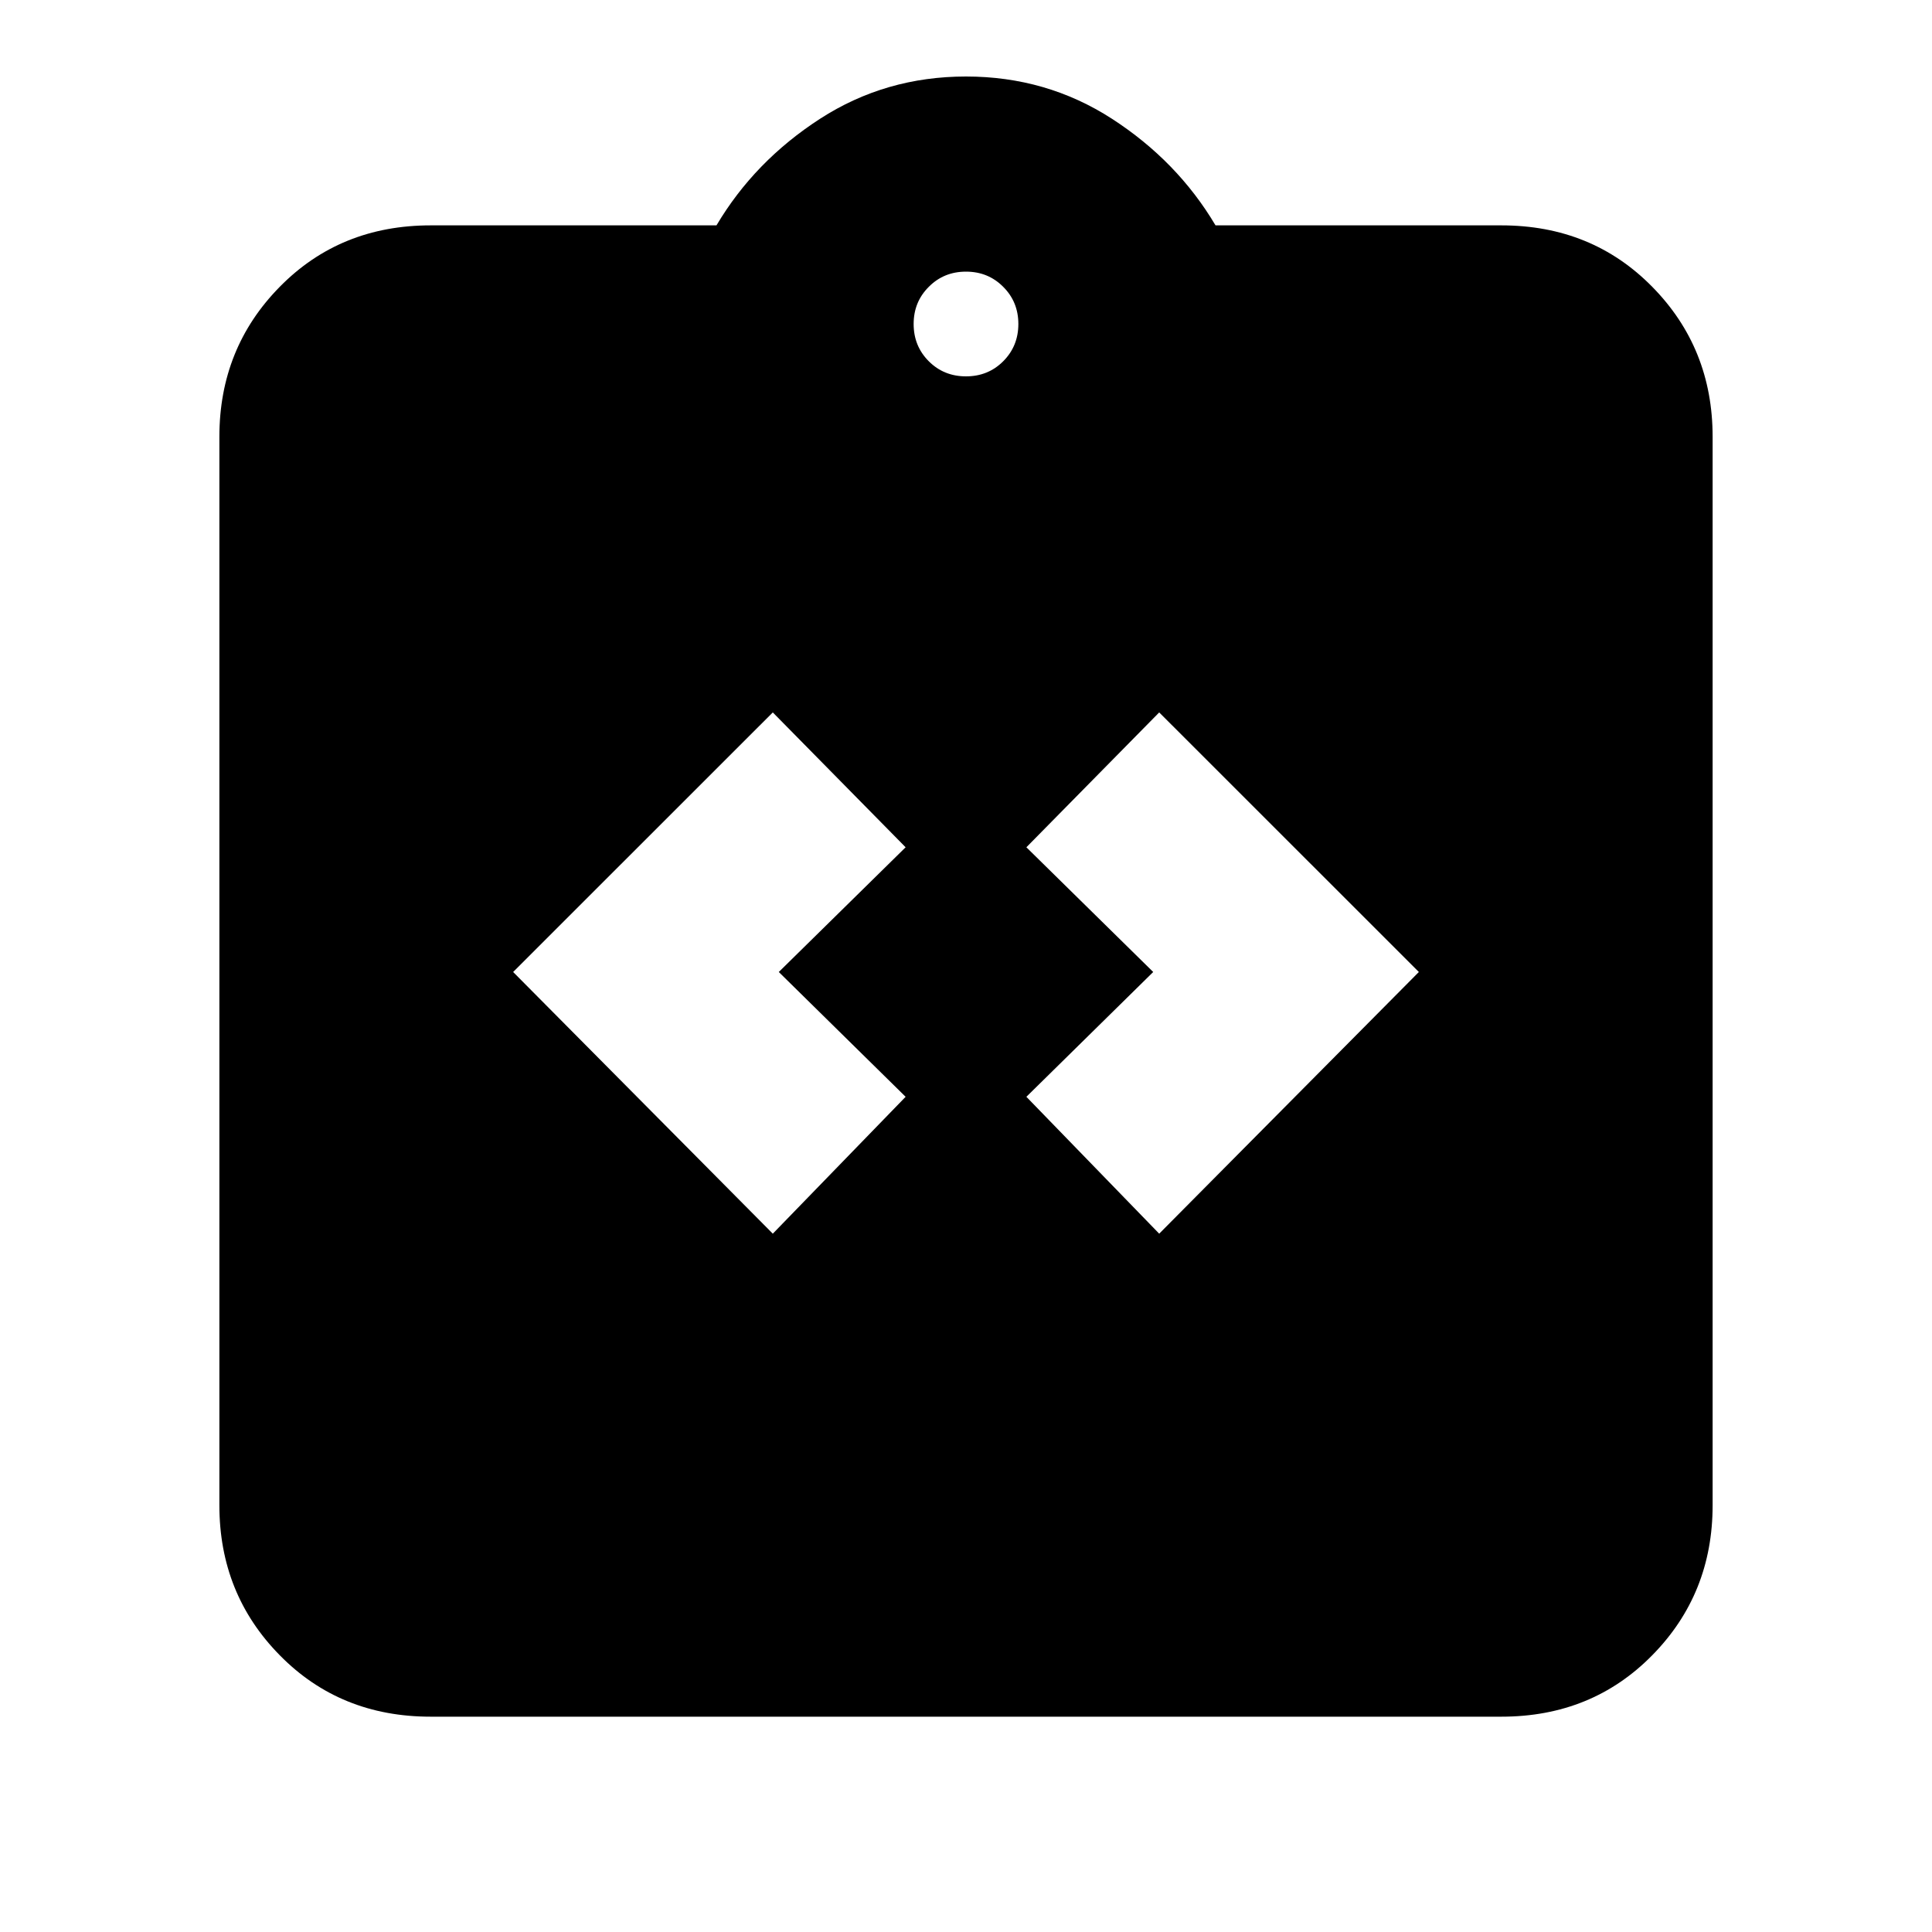 <svg xmlns="http://www.w3.org/2000/svg" height="20" width="20"><path d="m8 12.771 1.375-1.417-1.313-1.292 1.313-1.291L8 7.375l-2.688 2.687Zm4 0 2.688-2.709L12 7.375l-1.375 1.396 1.313 1.291-1.313 1.292Zm-7.542 5q-.937 0-1.562-.636-.625-.635-.625-1.552V4.521q0-.917.625-1.552.625-.636 1.562-.636h2.959q.395-.666 1.073-1.104Q9.167.792 10 .792t1.51.437q.678.438 1.073 1.104h2.959q.937 0 1.562.636.625.635.625 1.552v11.062q0 .917-.625 1.552-.625.636-1.562.636ZM10 3.896q.229 0 .385-.156.157-.157.157-.386t-.157-.385q-.156-.157-.385-.157t-.385.157q-.157.156-.157.385t.157.386q.156.156.385.156Z"/></svg>